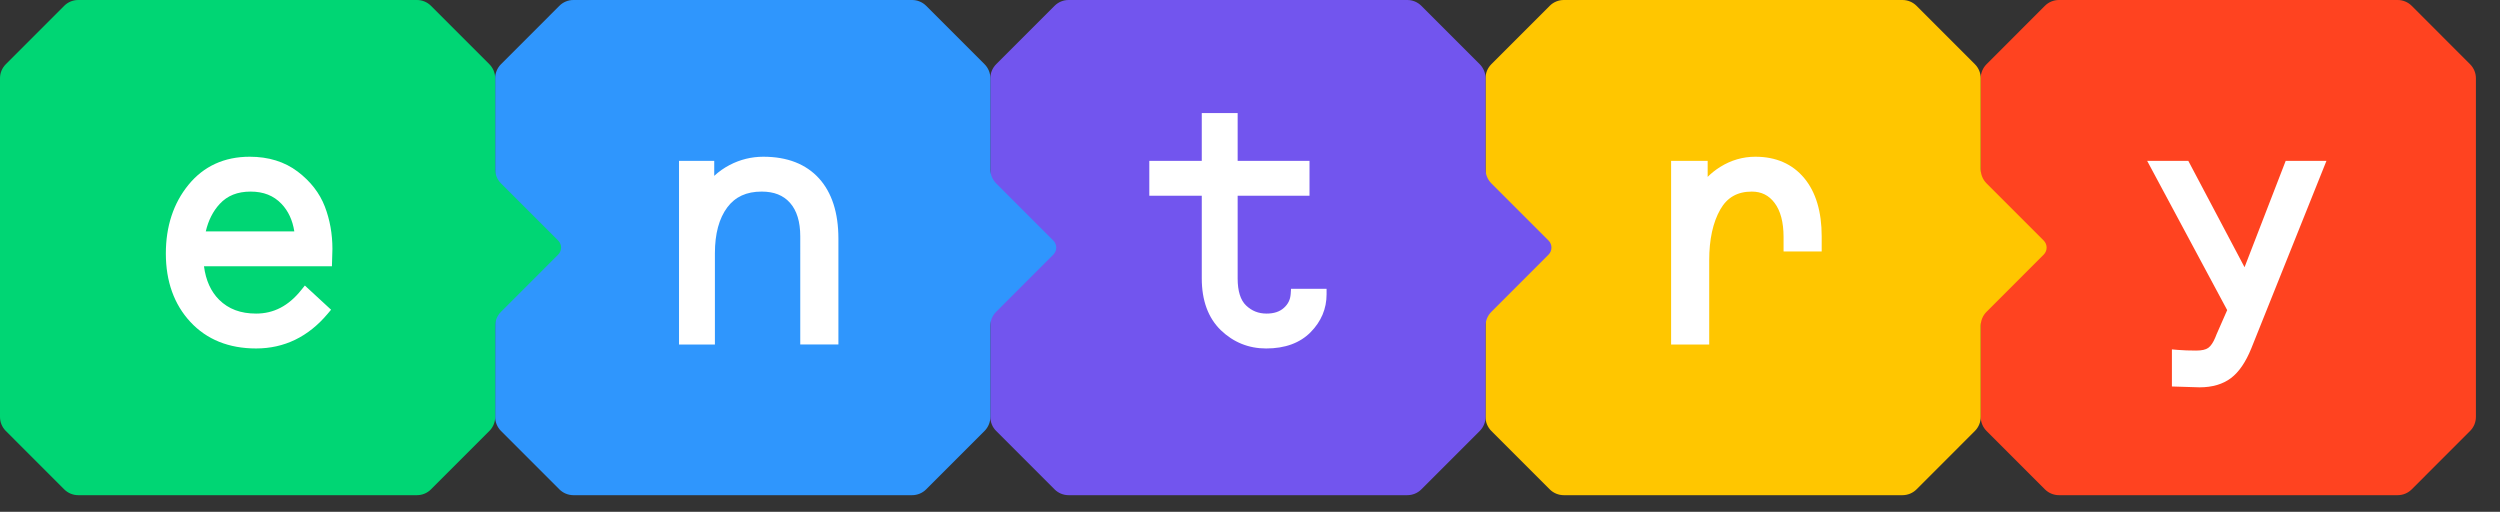 <svg xmlns="http://www.w3.org/2000/svg" width="127" height="26" viewBox="0 0 127 26">
    <rect x="0" y="0" width="127" height="26" fill="#333333" stroke="none"/>
    <g fill="none" fill-rule="evenodd">
        <g>
            <path fill="#FF4320" d="M25.8 3.974c0-.266-.107-.522-.296-.711L22.537.294C22.347.106 22.092 0 21.824 0H4.618c-.267 0-.523.106-.712.294L.94 3.263c-.19.189-.295.445-.295.711v17.207c0 .267.106.522.295.711l2.967 2.969c.19.188.445.294.712.294h17.206c.268 0 .523-.106.713-.294l2.967-2.969c.19-.189.295-.444.295-.711V3.974z" transform="translate(99.976)"/>
            <path fill="#FFF" d="M16.137 8.172l-2.09 5.403-2.857-5.403H9.1l4.065 7.582-.544 1.238-.058.146c-.107.26-.229.44-.36.534-.126.09-.332.137-.615.137-.352 0-.661-.012-.928-.034l-.303-.026v1.884l1.406.043c.647 0 1.185-.159 1.598-.472.403-.306.748-.812 1.028-1.503l3.819-9.53h-2.07z" transform="translate(99.976)"/>
        </g>
        <g>
            <path fill="#FFC600" d="M25.334 8.603V3.974c0-.266-.106-.522-.294-.711L22.072.294C21.882.106 21.627 0 21.36 0H4.154c-.267 0-.523.106-.712.294L.474 3.263c-.189.189-.295.445-.295.711v17.207c0 .267.106.522.295.711l2.968 2.969c.189.188.445.294.712.294H21.36c.267 0 .523-.106.712-.294l2.968-2.969c.188-.189.294-.444.294-.711v-4.63c0-.266.107-.522.295-.71l2.904-2.905c.199-.198.199-.519 0-.717L25.63 9.315c-.188-.19-.295-.445-.295-.712" transform="translate(75.286)"/>
            <path fill="#FFF" d="M13.889 7.962c-.636 0-1.238.174-1.788.518-.244.153-.456.322-.638.506v-.815H9.606v9.33h1.936V13.22c0-1.055.189-1.922.562-2.576.348-.613.87-.911 1.601-.911.488 0 .865.187 1.156.573.305.403.458.987.458 1.732v.736h1.937v-.767c0-1.255-.298-2.249-.884-2.955-.6-.723-1.435-1.09-2.483-1.09" transform="translate(75.286)"/>
        </g>
        <g>
            <path fill="#7255EE" d="M26.003 8.603V3.974c0-.266-.106-.522-.294-.711L22.74.294C22.552.106 22.296 0 22.03 0H4.822c-.267 0-.522.106-.711.294L1.143 3.263c-.189.189-.295.445-.295.711v17.207c0 .267.106.522.295.711l2.968 2.969c.189.188.444.294.711.294H22.03c.267 0 .523-.106.711-.294l2.969-2.969c.188-.189.294-.444.294-.711v-4.63c0-.266.106-.522.295-.71l2.904-2.905c.198-.198.198-.519 0-.717l-2.904-2.904c-.189-.19-.295-.445-.295-.712" transform="translate(49.462)"/>
            <path fill="#FFF" d="M16.105 14.932c-.019.285-.131.518-.345.708-.218.196-.506.29-.883.29-.408 0-.748-.135-1.039-.413-.283-.271-.427-.731-.427-1.367V9.943h3.65V8.171h-3.65V5.743h-1.823v2.428H8.923v1.772h2.665v4.2c0 1.122.325 2.007.966 2.629.64.616 1.415.93 2.305.93.958 0 1.718-.278 2.259-.827.538-.546.81-1.193.81-1.924v-.279h-1.806l-.017.26z" transform="translate(49.462)"/>
        </g>
        <g>
            <path fill="#2F96FD" d="M26.105 8.603V3.974c0-.266-.106-.522-.294-.711L22.843.294C22.653.106 22.398 0 22.13 0H4.925c-.268 0-.524.106-.712.294L1.245 3.263c-.188.189-.295.445-.295.711v17.207c0 .267.107.522.295.711l2.968 2.969c.188.188.444.294.712.294H22.13c.267 0 .523-.106.712-.294l2.968-2.969c.188-.189.294-.444.294-.711v-4.63c0-.266.106-.522.295-.71l2.904-2.905c.198-.198.198-.519 0-.717L26.4 9.315c-.189-.19-.295-.445-.295-.712" transform="translate(24.205)"/>
            <path fill="#FFF" d="M14.574 7.962c-.602 0-1.177.141-1.713.42-.291.152-.553.337-.783.552v-.763h-1.789v9.33h1.823v-4.64c0-.985.212-1.767.628-2.325.404-.54.975-.803 1.746-.803.629 0 1.1.187 1.442.572.345.39.52.961.52 1.699V17.5h1.938v-5.38c0-1.306-.331-2.335-.985-3.058-.664-.73-1.614-1.1-2.827-1.1" transform="translate(24.205)"/>
        </g>
        <path fill="#00D674" d="M25.155 8.603V3.974c0-.266-.106-.522-.295-.711L21.892.294C21.703.106 21.448 0 21.181 0H3.974c-.267 0-.523.106-.711.294L.295 3.263C.106 3.452 0 3.708 0 3.974v17.207c0 .267.106.522.295.711l2.968 2.969c.188.188.444.294.711.294h17.207c.267 0 .522-.106.711-.294l2.968-2.969c.19-.189.295-.444.295-.711v-4.63c0-.266.106-.522.295-.71l2.904-2.905c.198-.198.198-.519 0-.717L25.45 9.315c-.189-.19-.295-.445-.295-.712"/>
        <path fill="#FFF" d="M10.454 11.754c.13-.559.368-1.027.706-1.393.391-.423.905-.628 1.57-.628.655 0 1.169.203 1.569.622.344.36.563.83.652 1.4h-4.497zm4.668-3.037c-.661-.501-1.48-.755-2.435-.755-1.294 0-2.343.481-3.117 1.432-.76.932-1.145 2.105-1.145 3.484 0 1.417.419 2.585 1.244 3.474.83.896 1.955 1.35 3.34 1.35 1.432 0 2.656-.593 3.639-1.765l.171-.203-1.332-1.229-.188.233c-.643.802-1.392 1.192-2.29 1.192-.786 0-1.401-.23-1.878-.703-.419-.416-.677-.988-.769-1.702h6.5l.025-.881c0-.76-.129-1.482-.385-2.149-.263-.684-.727-1.283-1.38-1.778z"/>
    </g>
</svg>
